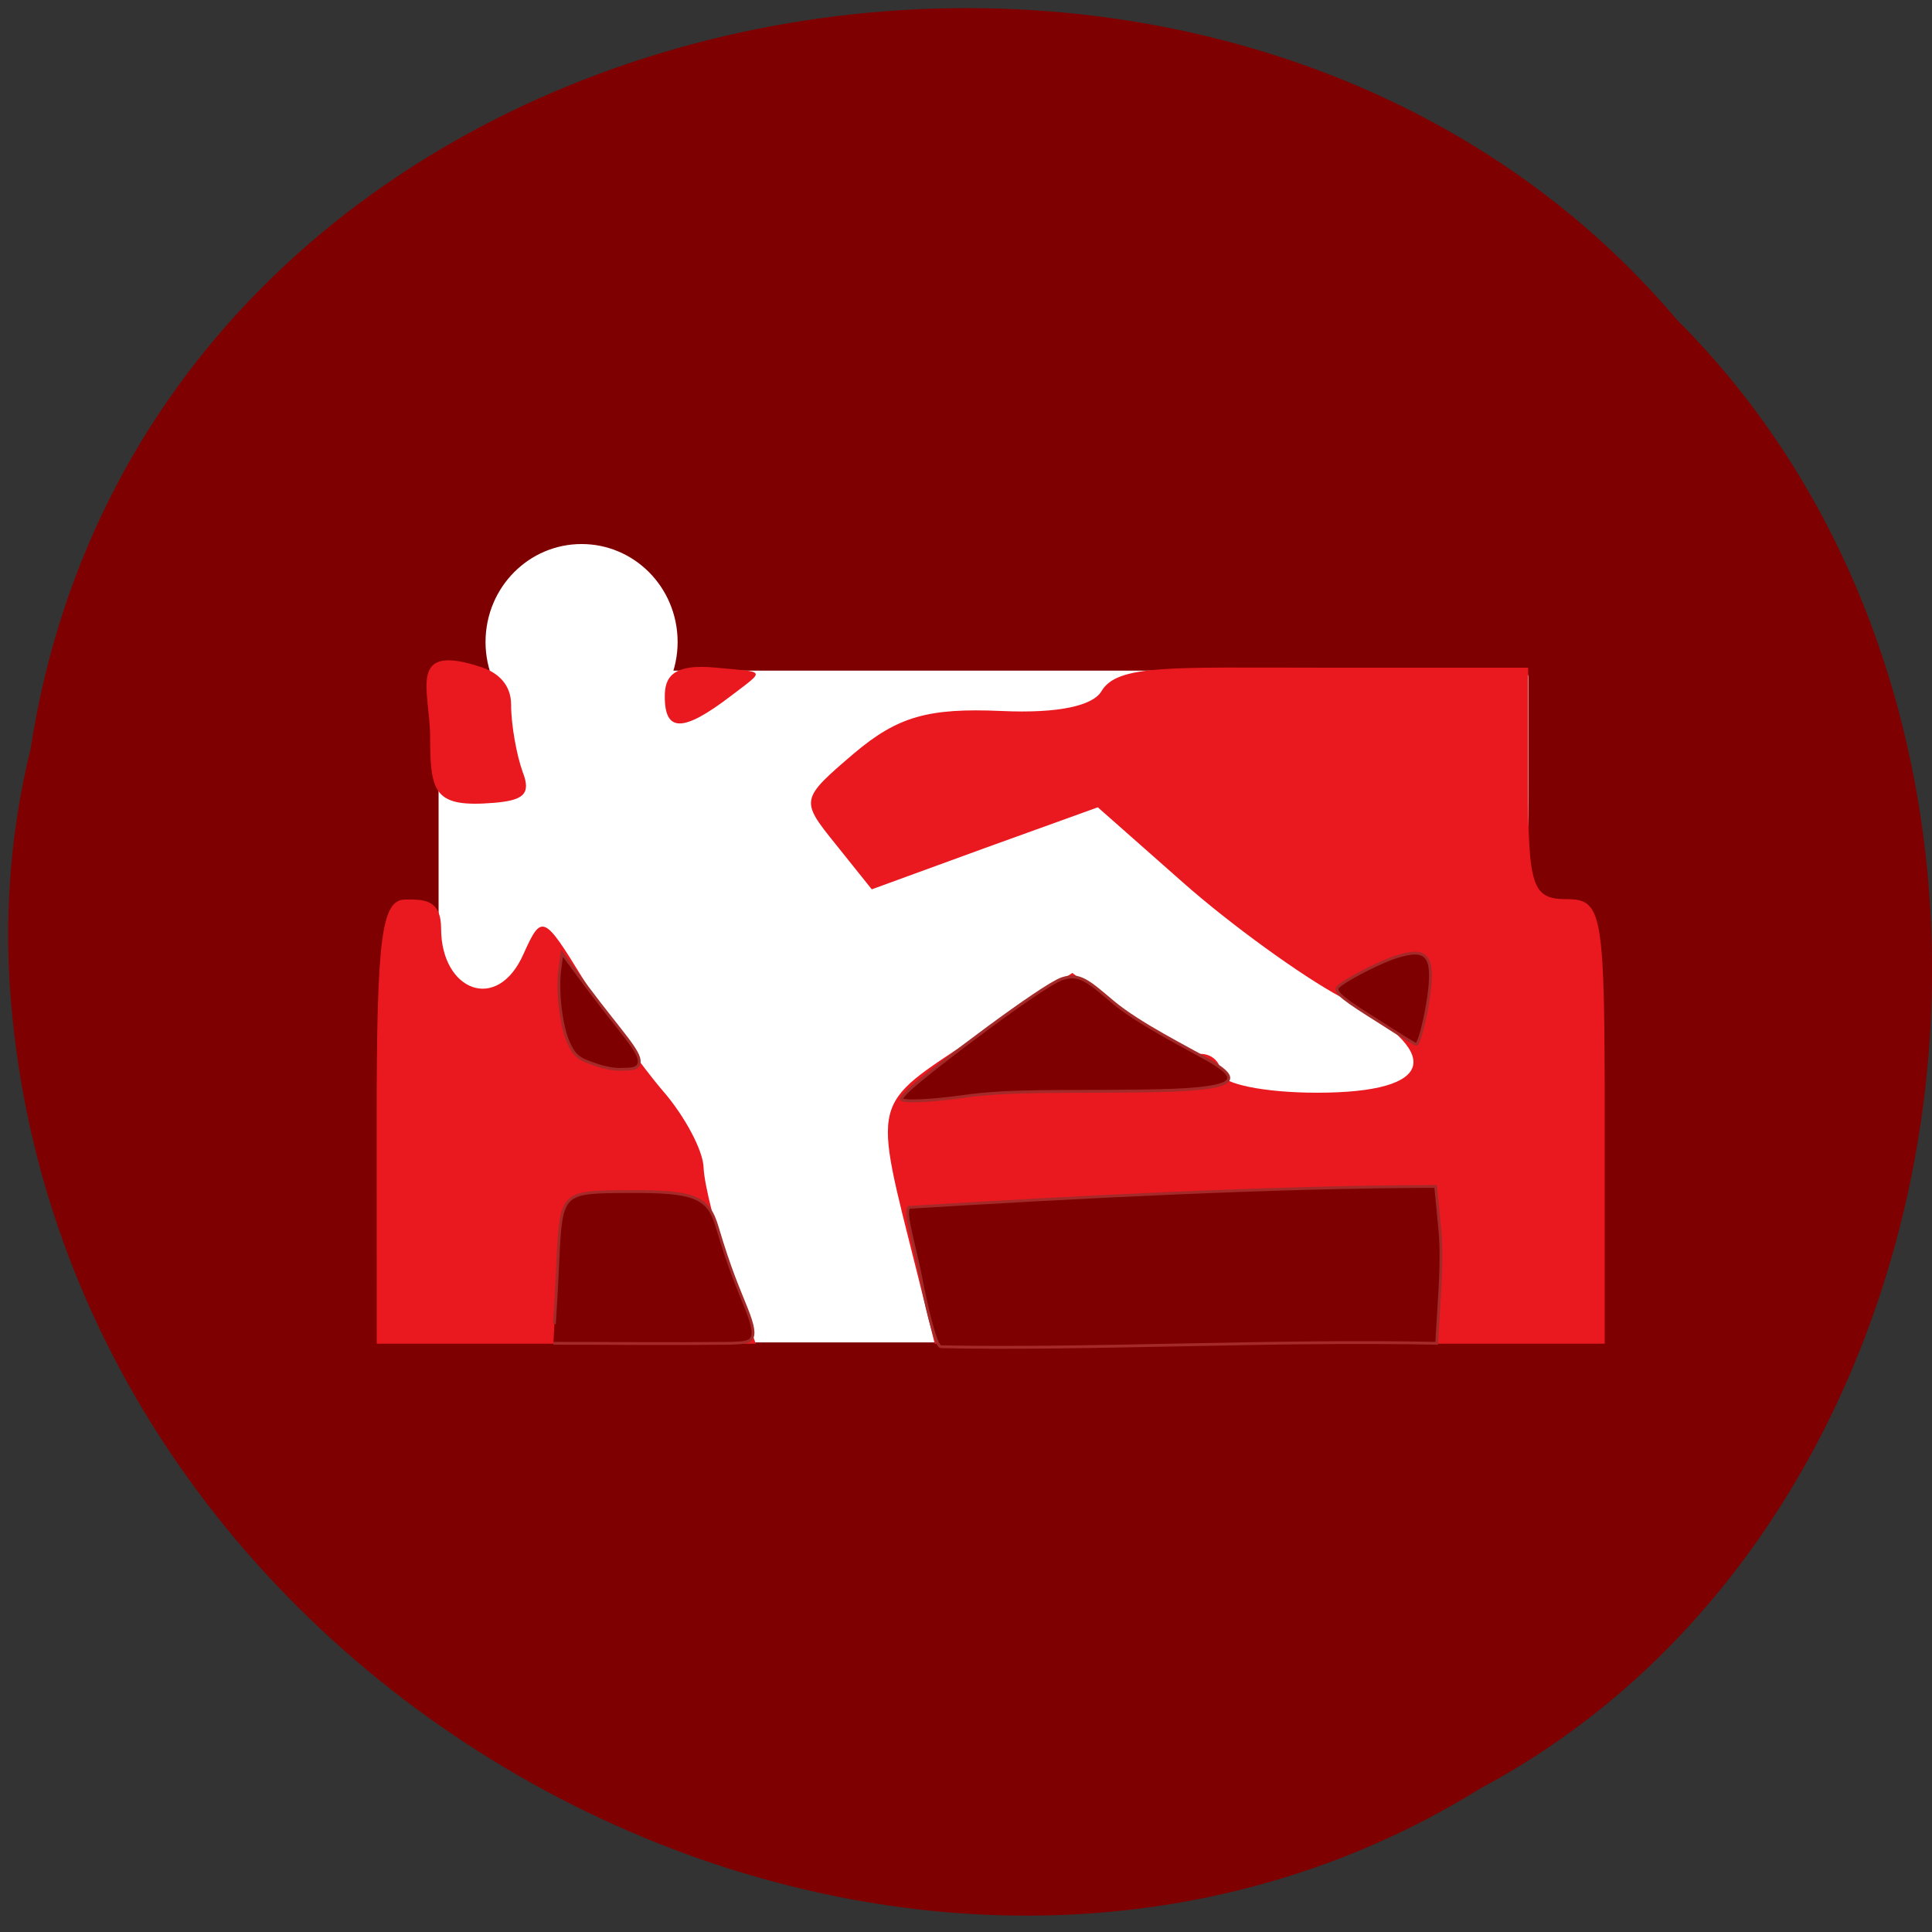 <svg xmlns="http://www.w3.org/2000/svg" viewBox="0 0 22 22"><rect x="0" y="0" width="22" height="22" fill="#333333" stroke="none"/><path d="m 0.348 8.531 c 1.359 -8.828 13.422 -11.188 18.75 -4.887 c 4.688 4.68 3.52 13.641 -2.23 16.715 c -6.605 4.109 -16.23 -0.973 -16.758 -9.156 c -0.055 -0.895 0.023 -1.801 0.238 -2.672" fill="#7f0000"/><g fill="#fff" stroke="#fff"><path d="m 89.19 92.84 c 0 4.476 -5.23 8.156 -11.69 8.156 c -6.46 0 -11.69 -3.679 -11.69 -8.156 c 0 -4.507 5.23 -8.186 11.69 -8.186 c 6.46 0 11.69 3.679 11.69 8.186" transform="matrix(0.089 0 0 0.127 -0.275 -4.48)" stroke-width="1.197"/><path d="m 58.955 89.32 h 142.5 c 0.227 0 0.409 0.136 0.409 0.364 v 87.18 c 0 0.182 -0.182 0.364 -0.409 0.364 h -142.5 c -0.227 0 -0.364 -0.182 -0.364 -0.364 v -87.18 c 0 -0.227 0.136 -0.364 0.364 -0.364" transform="scale(0.086)" stroke-width="1.038"/></g><path d="m 4.289 12.77 c 0 -2.102 0.055 -2.527 0.328 -2.527 c 0.203 0 0.406 -0.008 0.406 0.332 c 0 0.703 0.637 0.969 0.938 0.289 c 0.207 -0.461 0.23 -0.449 0.68 0.285 c 0.258 0.418 0.668 0.996 0.914 1.281 c 0.246 0.285 0.453 0.676 0.457 0.867 c 0.008 0.195 0.141 0.723 0.301 1.176 l 0.293 0.828 h -4.316 m 6.148 -0.828 c -0.5 -2 -0.535 -1.863 0.664 -2.66 l 1.109 -0.734 l 0.617 0.461 c 0.34 0.254 0.723 0.461 0.848 0.461 c 0.125 0 0.227 0.098 0.227 0.219 c 0 0.121 0.492 0.223 1.094 0.223 c 1.355 0 1.469 -0.449 0.27 -1.09 c -0.449 -0.242 -1.258 -0.828 -1.793 -1.301 l -0.973 -0.859 l -1.289 0.465 l -1.285 0.469 l -0.41 -0.512 c -0.406 -0.504 -0.406 -0.512 0.211 -1.039 c 0.496 -0.418 0.844 -0.516 1.672 -0.48 c 0.672 0.031 1.047 -0.066 1.141 -0.223 c 0.18 -0.309 0.785 -0.27 2.473 -0.27 h 2.387 v 1.32 c 0 1.172 0.047 1.316 0.438 1.316 c 0.41 0 0.434 0.148 0.434 2.531 v 2.531 h -7.629 m -5.746 -6.902 c 0 -0.539 -0.277 -1.094 0.598 -0.797 c 0.168 0.059 0.324 0.188 0.324 0.422 c 0 0.23 0.063 0.578 0.133 0.77 c 0.098 0.25 0.004 0.32 -0.328 0.348 c -0.672 0.055 -0.727 -0.105 -0.727 -0.742 m 2.672 -0.469 c 0 -0.211 0.078 -0.379 0.586 -0.328 c 0.563 0.055 0.574 0.012 0.164 0.324 c -0.543 0.414 -0.75 0.414 -0.75 0.004" fill="#ea1920"/><g fill="#7f0000" stroke="#a42929" transform="scale(0.086)"><g stroke-width="0.374"><path d="m 124.55 178.32 c -0.773 -0.227 -2.136 -6.5 -2.682 -9.455 c -1 -4.818 -2.091 -8.136 -1.545 -9 c 22 -1.364 48.45 -2.727 69.773 -2.773 l 0.545 5.591 c 0.409 4.182 -0.091 9.318 -0.182 11.409 l -0.227 3.773 c -21.864 -0.455 -46.05 0.864 -65.68 0.455"/><path d="m 73.41 175.32 c 0.091 -1.409 0.318 -5.182 0.455 -8.364 c 0.455 -9.182 0.455 -9.136 9.409 -9.182 c 8.682 -0.045 10.5 0.682 11.682 4.682 c 1.773 5.955 2.818 8.136 3.818 10.682 c 1.955 4.818 0.636 4.591 -2.045 4.727 c -8.909 0.091 -14.682 0 -23.455 0"/><path d="m 79.23 141.09 c -2.636 -0.864 -3.091 -1.182 -3.955 -3.045 c -1 -2.182 -1.545 -6.909 -1.136 -9.773 l 0.273 -2.045 l 3.409 4.591 c 4.5 6 6.909 8.364 6.818 9.818 c -0.091 1 -1.227 0.909 -2.455 0.955 c -0.682 0.045 -2 -0.182 -2.955 -0.5"/></g><path d="m 119.36 145.5 c 0 -0.136 0.455 -0.682 1.045 -1.227 c 3.273 -3 17.727 -13.864 20.227 -14.682 c 2.318 -0.773 3.5 0.364 6.682 3.045 c 3.5 2.955 10.136 6.227 12.773 7.773 c 4.545 2.636 4.091 3.909 -8.909 4.045 c -10.955 0.136 -17.5 -0.136 -23.591 0.727 c -4.545 0.636 -8.227 0.773 -8.227 0.318" stroke-width="0.386"/><path d="m 182.82 135.41 c -4.864 -3.045 -5.909 -3.864 -5.773 -4.545 c 0.091 -0.591 5.227 -3.318 7.727 -4.136 c 4.182 -1.364 5.136 -0.227 4.409 5.136 c -0.455 3.227 -1.318 6.5 -1.682 6.409 c -0.136 0 -2.227 -1.273 -4.682 -2.864" stroke-width="0.374"/></g></svg>